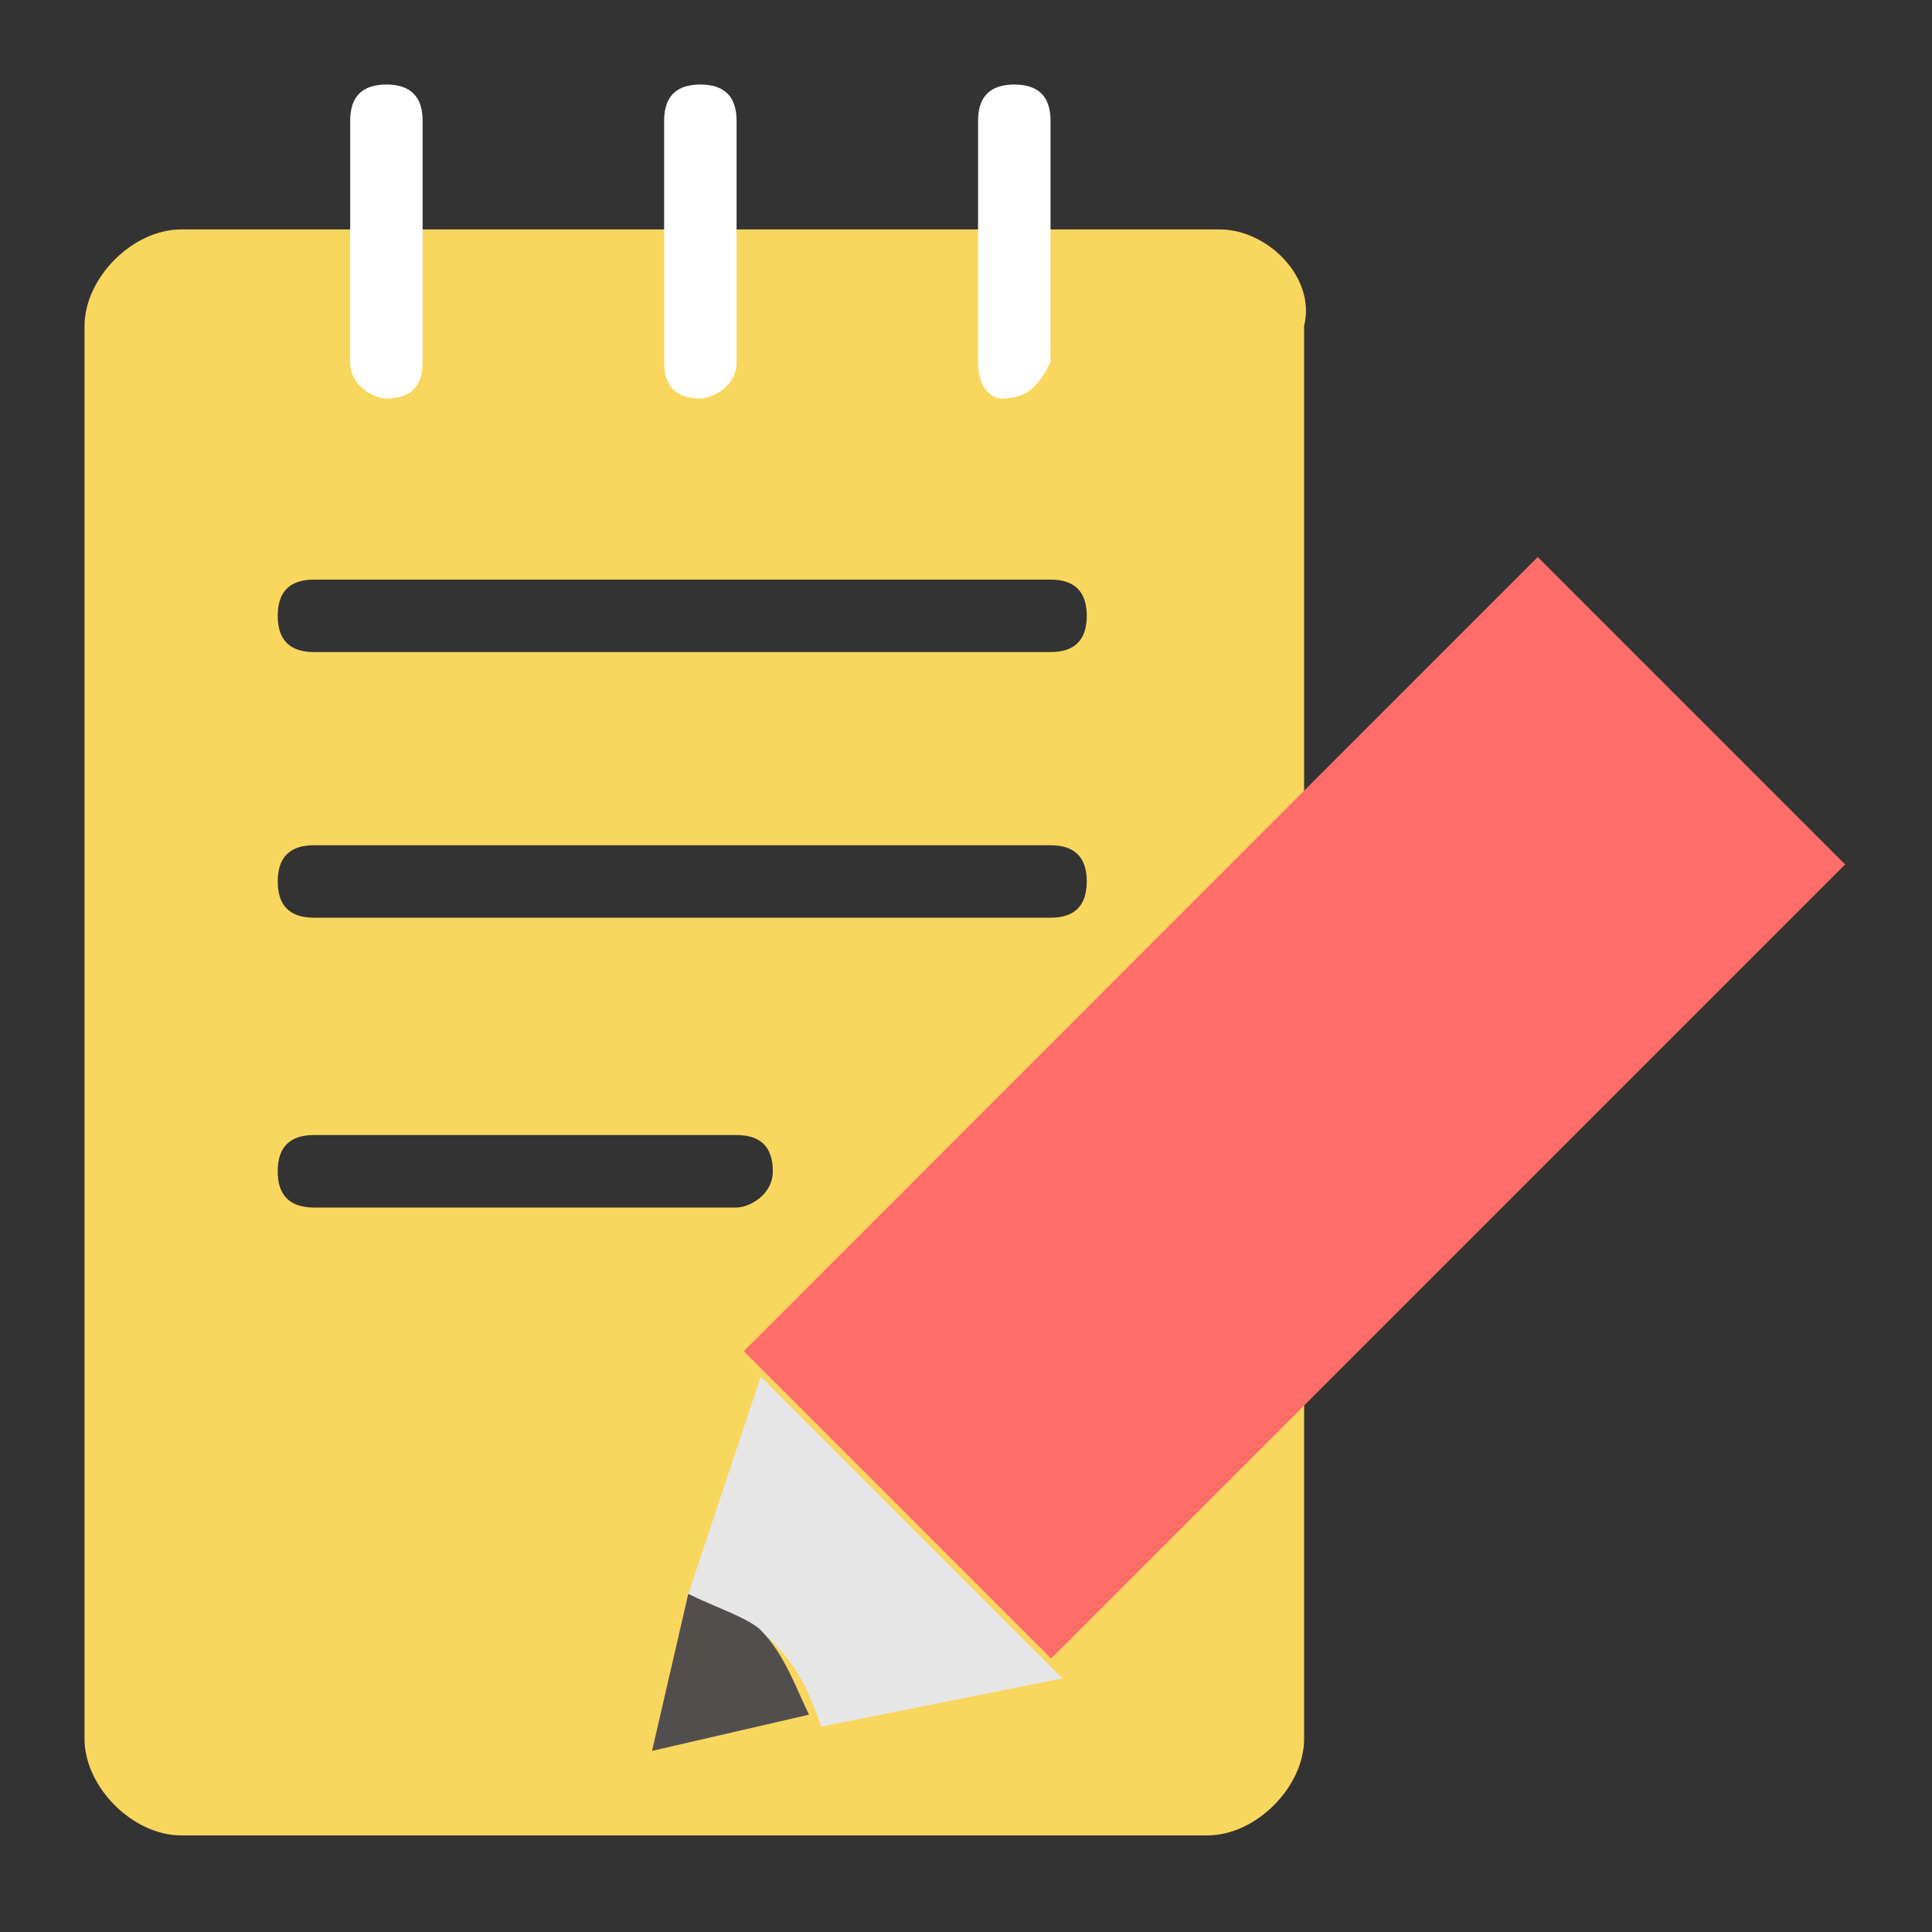 <?xml version="1.0" standalone="no"?><!DOCTYPE svg PUBLIC "-//W3C//DTD SVG 1.1//EN" "http://www.w3.org/Graphics/SVG/1.1/DTD/svg11.dtd"><svg t="1579654460417" class="icon" viewBox="0 0 1024 1024" version="1.1" xmlns="http://www.w3.org/2000/svg" p-id="1397" xmlns:xlink="http://www.w3.org/1999/xlink" width="200" height="200"><rect x="0" y="0" width="1024" height="1024" fill="#333333" stroke="none"/><defs><style type="text/css"></style></defs><path d="M646.4 121.6H96c-25.6 0-51.2 25.6-51.2 51.2v748.8c0 25.6 25.6 51.2 51.2 51.2H640c25.6 0 51.2-25.6 51.2-51.2V172.8c6.4-25.6-19.2-51.2-44.8-51.2z m-256 518.4H166.4c-12.8 0-19.2-6.4-19.2-19.2 0-12.8 6.4-19.2 19.2-19.2h224c12.8 0 19.2 6.4 19.2 19.2 0 12.8-12.8 19.2-19.2 19.2z m166.4-153.6H166.4c-12.8 0-19.2-6.4-19.2-19.2 0-12.8 6.4-19.2 19.2-19.2h390.4c12.8 0 19.2 6.4 19.2 19.2 0 12.8-6.4 19.2-19.2 19.2z m0-140.8H166.4c-12.8 0-19.2-6.4-19.2-19.2 0-12.8 6.4-19.2 19.2-19.2h390.4c12.8 0 19.2 6.4 19.2 19.2 0 12.8-6.4 19.2-19.2 19.2z" fill="#F9D65D" p-id="1398"></path><path d="M394.24 716.16l420.8-420.928 162.944 162.944-420.864 420.864z" fill="#FE6D68" p-id="1399"></path><path d="M364.8 844.8c12.8 6.4 32 12.8 44.8 25.6 12.8 12.8 19.2 25.6 25.6 44.8l128-25.6-160-160-38.4 115.2z" fill="#E6E6E6" p-id="1400"></path><path d="M364.8 844.8l-19.2 83.2 83.2-19.2c-6.4-12.8-12.8-32-25.6-44.8-6.4-6.4-25.6-12.8-38.4-19.2z" fill="#534E4E" p-id="1401"></path><path d="M204.8 211.2c-6.4 0-19.2-6.4-19.2-19.2V64c0-12.8 6.4-19.2 19.2-19.2 12.8 0 19.2 6.4 19.2 19.2v128c0 12.8-6.4 19.2-19.2 19.2zM371.2 211.2c-12.8 0-19.2-6.4-19.2-19.2V64c0-12.8 6.4-19.2 19.2-19.2 12.8 0 19.2 6.4 19.2 19.2v128c0 12.8-12.8 19.2-19.2 19.2zM531.2 211.2c-6.4 0-12.8-6.4-12.8-19.2V64c0-12.8 6.4-19.2 19.2-19.2 12.8 0 19.2 6.4 19.2 19.2v128c-6.4 12.8-12.8 19.2-25.6 19.2z" fill="#FFFFFF" p-id="1402"></path></svg>